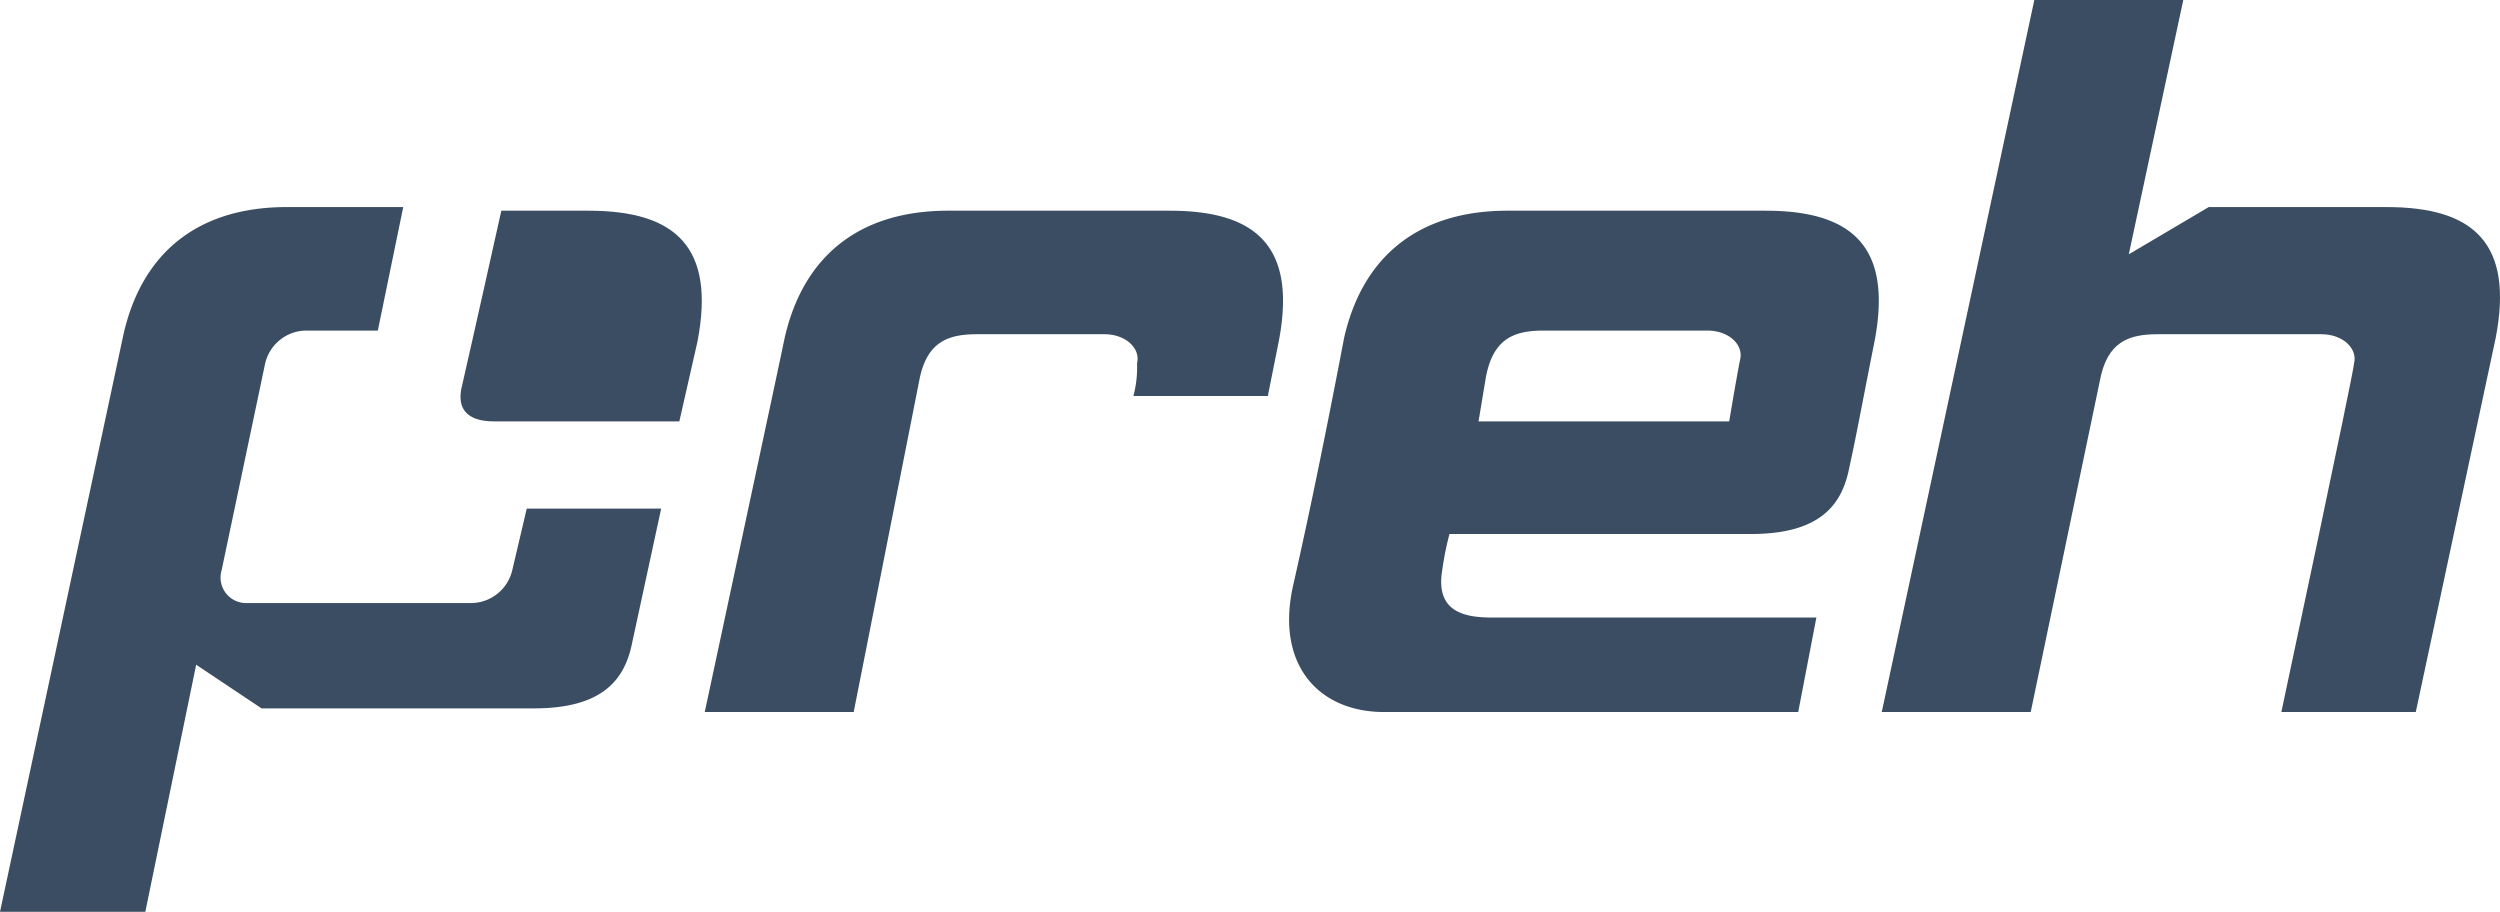 <svg id="preh_weiss" xmlns="http://www.w3.org/2000/svg" width="175.346" height="63.954" viewBox="0 0 175.346 63.954">
  <g id="Сгруппировать_571" data-name="Сгруппировать 571" transform="translate(0 14.523)">
    <path id="Контур_4064" data-name="Контур 4064" d="M43.546,48.362c-4.586,0-7.644-3.312-6.37-8.918s2.548-11.975,3.567-17.326c1.274-5.605,5.1-8.918,11.466-8.918H70.3c6.115,0,8.918,2.548,7.644,9.173C77.179,26.195,76.67,29,76.16,31.29c-.51,2.548-2.038,4.586-6.879,4.586H48.133a21.344,21.344,0,0,0-.51,2.548c-.51,3.058,1.784,3.312,3.567,3.312H73.867l-1.274,6.625Zm6.625-20.384H67.752s.51-3.058.764-4.332c.255-1.019-.764-2.038-2.293-2.038H54.757c-2.038,0-3.567.51-4.077,3.312Z" transform="translate(53.531 -12.945)" fill="#3b4d62" fill-rule="evenodd"/>
    <path id="Контур_4065" data-name="Контур 4065" d="M31.247,48.362H20.8s5.351-24.97,5.606-26.244c1.274-5.605,5.1-8.918,11.466-8.918H53.414c6.115,0,8.918,2.548,7.644,9.173l-.764,3.822H50.866a7.86,7.86,0,0,0,.255-2.293c.255-1.019-.764-2.038-2.293-2.038H39.91c-2.038,0-3.567.51-4.077,3.312Z" transform="translate(28.63 -12.945)" fill="#3b4d62"/>
    <path id="Контур_4066" data-name="Контур 4066" d="M22.8,21.763A2.985,2.985,0,0,0,20,24.056L16.943,38.58a1.787,1.787,0,0,0,1.784,2.293h15.8a2.985,2.985,0,0,0,2.8-2.293l1.019-4.332h9.427l-2.038,9.427c-.51,2.548-2.038,4.586-6.879,4.586H19.745L15.159,45.2,11.592,62.53H1.4l8.663-40.512c1.274-5.605,5.1-8.918,11.466-8.918h8.153L27.9,21.763H22.8Z" transform="translate(-1.4 -13.1)" fill="#3b4d62" fill-rule="evenodd"/>
    <path id="Контур_4067" data-name="Контур 4067" d="M16.94,13.2h6.115c6.115,0,8.918,2.548,7.644,9.173l-1.274,5.605H16.43c-2.038,0-2.548-1.019-2.293-2.293C14.9,22.373,16.94,13.2,16.94,13.2Z" transform="translate(18.222 -12.945)" fill="#3b4d62"/>
  </g>
  <path id="Контур_4068" data-name="Контур 4068" d="M63.9,7.4H74.348L70.526,25.236l5.606-3.312H88.617c6.115,0,8.918,2.548,7.644,9.173L90.655,57.34H81.227s5.1-23.951,5.1-24.46c.255-1.019-.764-2.038-2.293-2.038H72.564c-2.038,0-3.567.51-4.077,3.312L63.647,57.34H53.2Z" transform="translate(78.784 -7.4)" fill="#3b4d62"/>
</svg>
